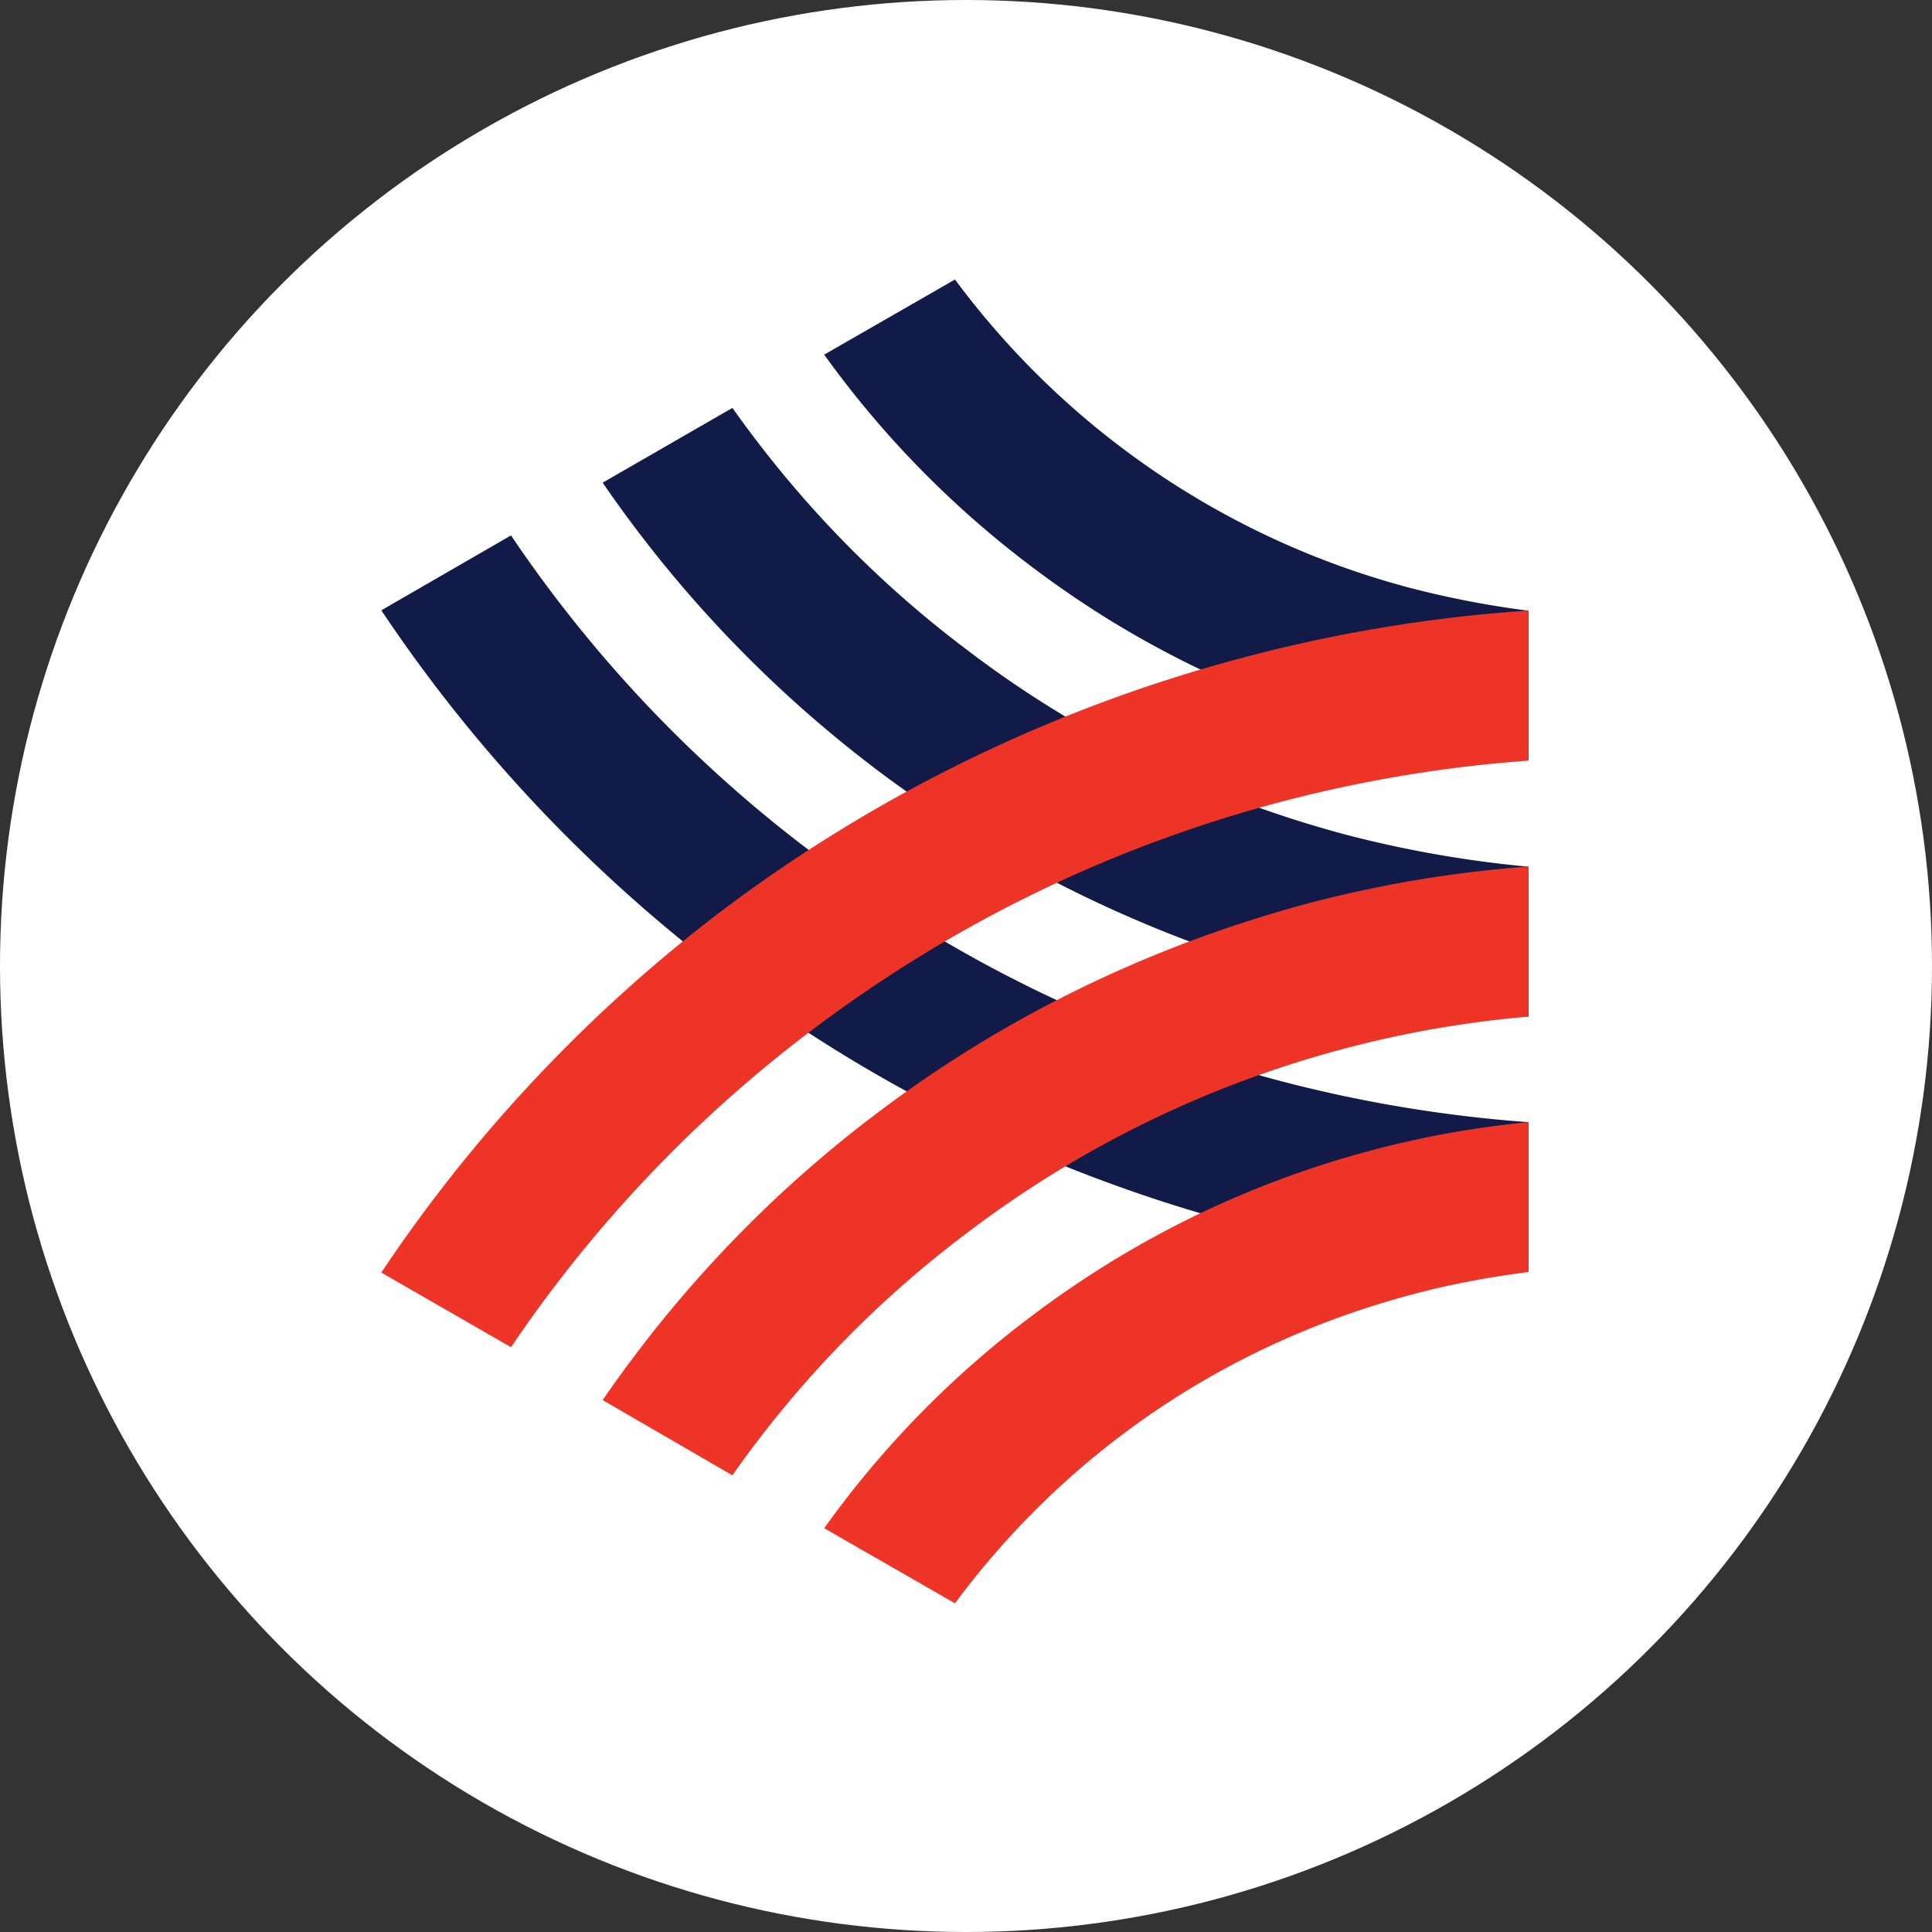 <svg xmlns="http://www.w3.org/2000/svg" xmlns:v="https://vecta.io/nano" width="30" height="30" fill="none"><rect width="100%" height="100%" fill="#333333" stroke="none"/><circle cx="15" cy="15" r="15" fill="#fff"/><path fill="#121b47" d="M23.734 9.483c-.621-.079-1.229-.196-1.841-.355a12.89 12.89 0 0 1-7.064-4.788l-2.031 1.167a15.26 15.26 0 0 0 3.203 3.278c1.58 1.2 3.351 2.068 5.283 2.583.813.211 1.625.353 2.45.441V9.483zm0 6.303v-2.328a17.68 17.68 0 0 1-2.873-.507c-2.129-.575-4.106-1.531-5.844-2.859-1.409-1.059-2.627-2.322-3.644-3.758L9.358 7.495c1.175 1.71 2.597 3.2 4.25 4.453 1.988 1.502 4.239 2.589 6.643 3.25a19.93 19.93 0 0 0 3.483.588zM7.935 8.314a20.46 20.46 0 0 0 4.689 4.934c2.16 1.639 4.583 2.82 7.21 3.525a21.27 21.27 0 0 0 3.899.652v2.327a22.52 22.52 0 0 1-4.496-.745 23.23 23.23 0 0 1-8.023-3.91 23.29 23.29 0 0 1-5.293-5.62l2.014-1.163z"/><path fill="#ed3426" d="M7.935 20.92a20.63 20.63 0 0 1 4.689-4.937c2.16-1.627 4.583-2.814 7.21-3.517a21.05 21.05 0 0 1 3.899-.655v-2.33a23.21 23.21 0 0 0-4.496.748 23.37 23.37 0 0 0-8.023 3.909 23.31 23.31 0 0 0-5.293 5.622l2.014 1.159zm15.799-7.462v2.328a16.65 16.65 0 0 0-2.873.501 16.74 16.74 0 0 0-5.844 2.857 16.69 16.69 0 0 0-3.644 3.765L9.358 21.74c1.175-1.705 2.597-3.2 4.25-4.447 1.988-1.508 4.239-2.595 6.643-3.249a18.84 18.84 0 0 1 3.483-.588zm0 6.294c-.621.08-1.229.191-1.841.358-2.873.769-5.327 2.444-7.064 4.786l-2.031-1.166a15.1 15.1 0 0 1 3.203-3.281c1.58-1.197 3.351-2.068 5.283-2.583a15.06 15.06 0 0 1 2.45-.441v2.327z"/></svg>